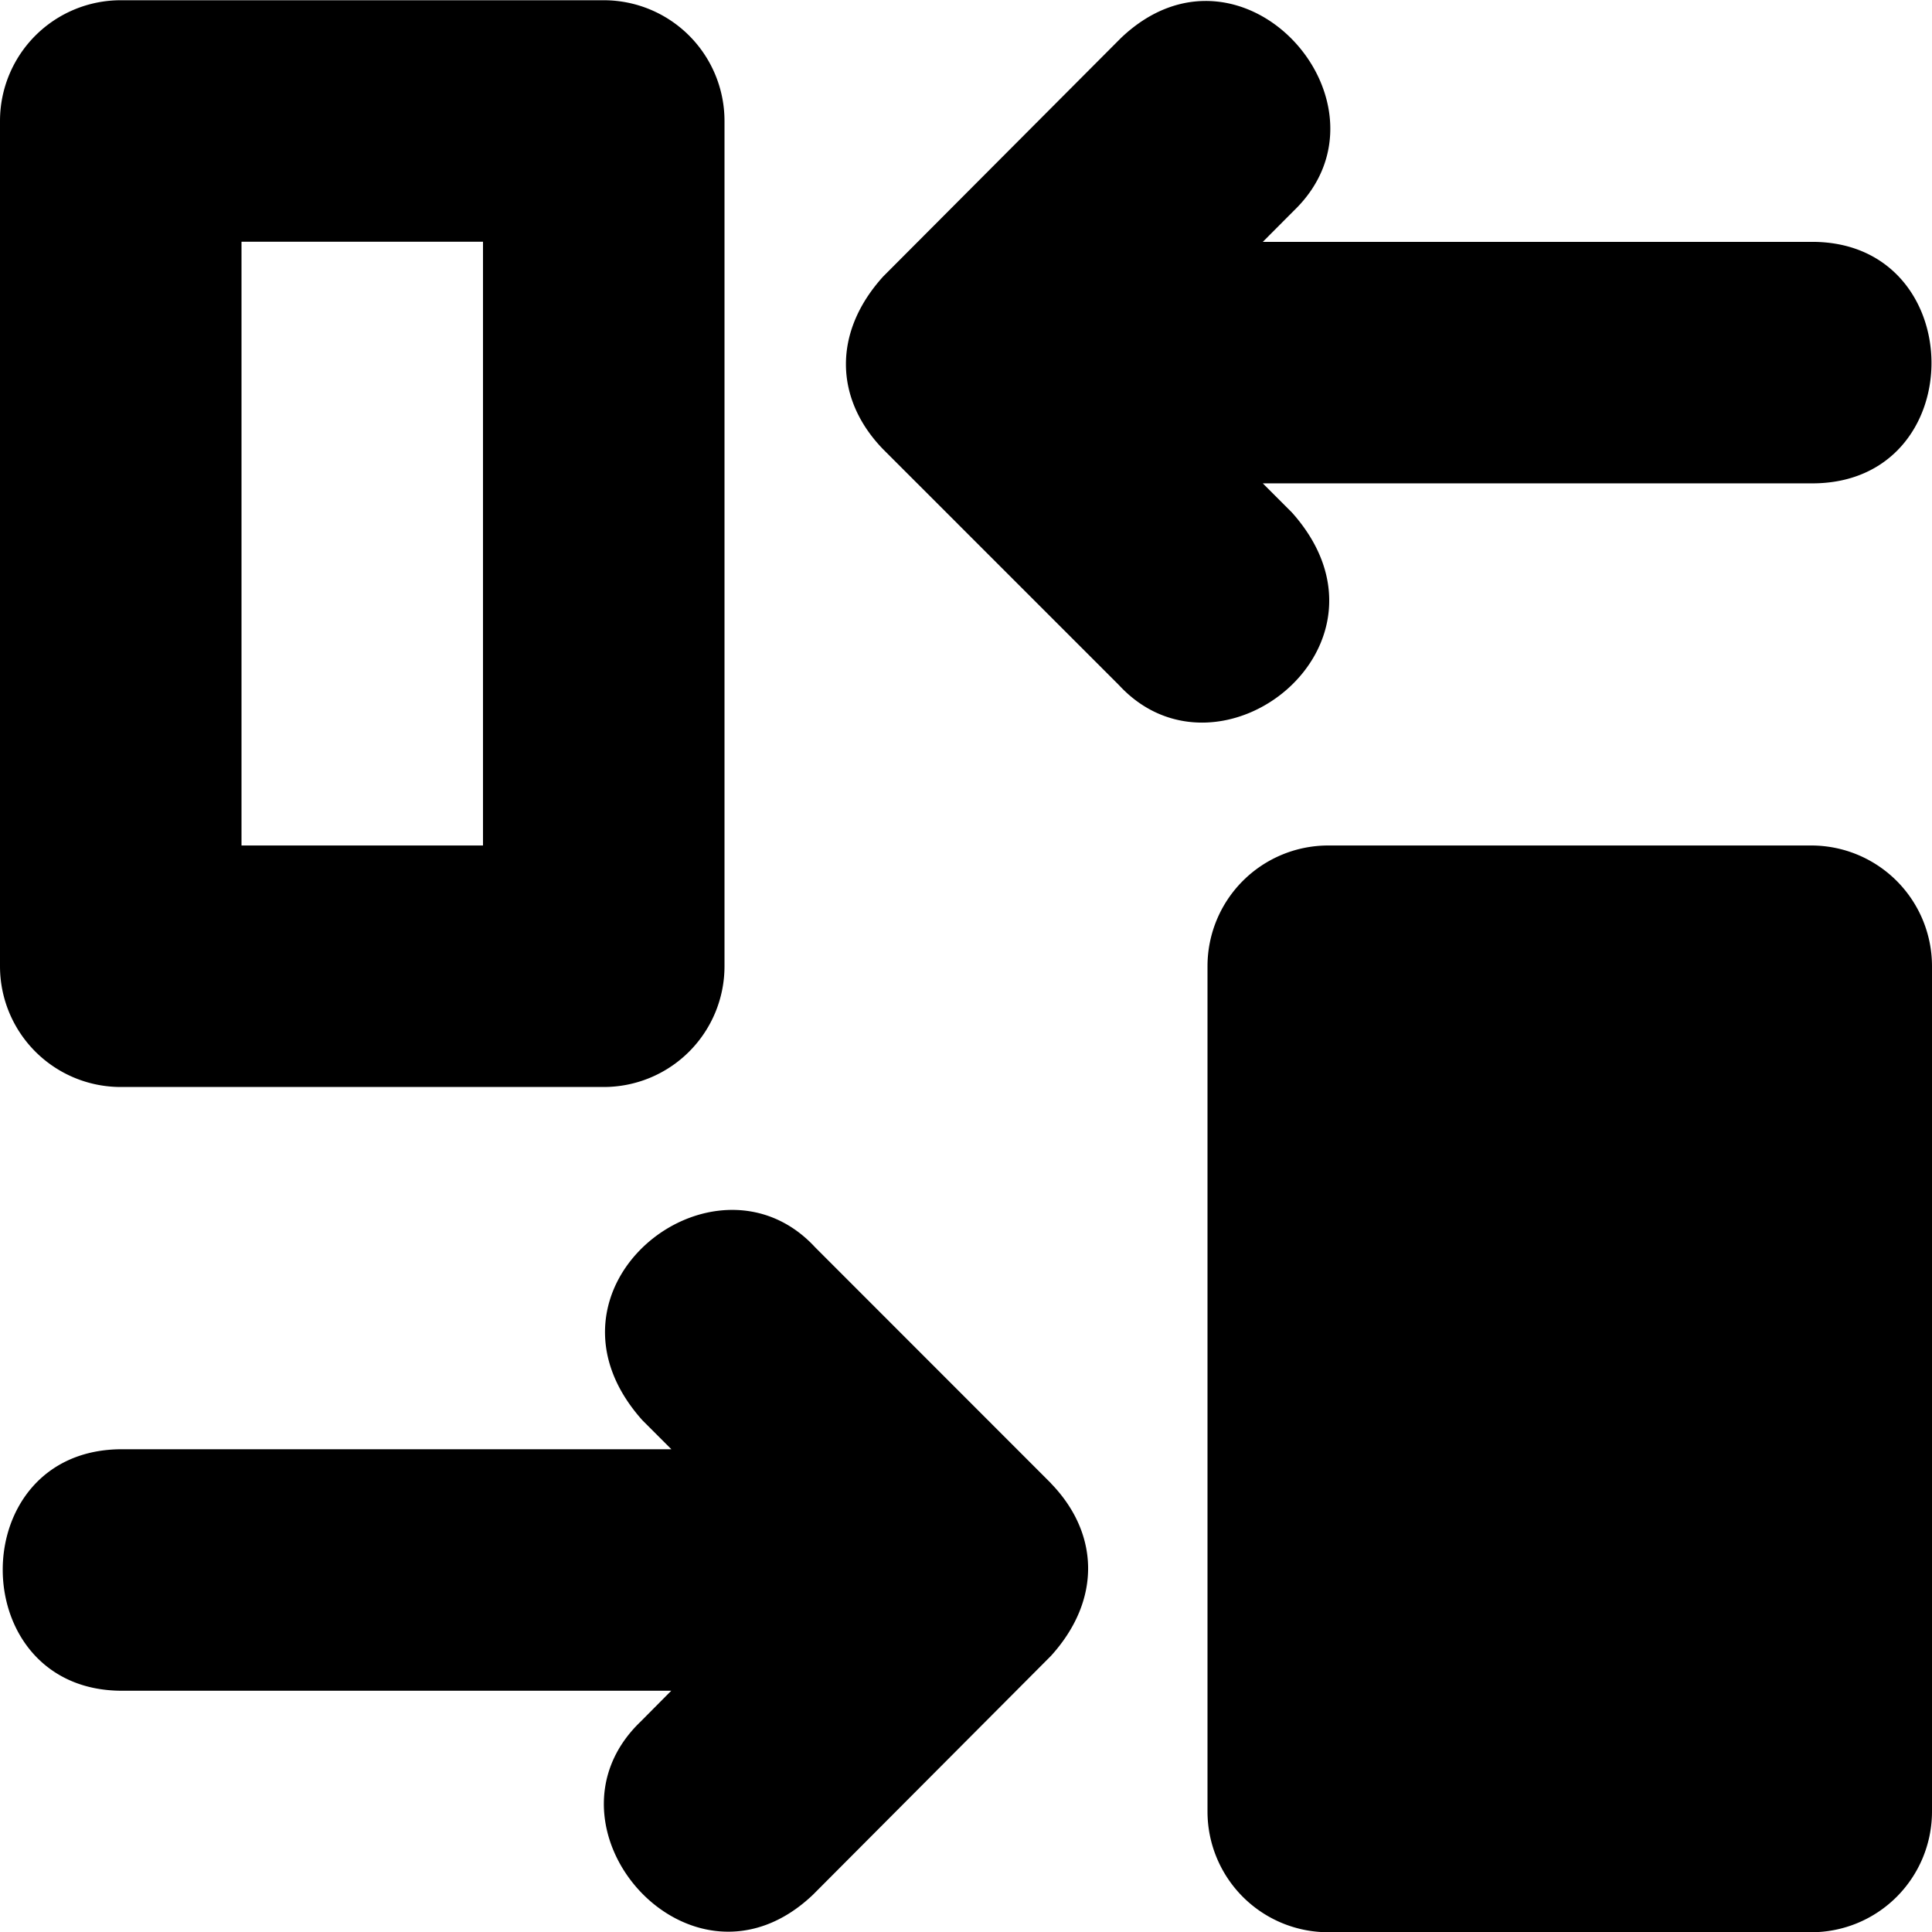 <!--
* SPDX-FileCopyrightText: © 2020 Liferay, Inc. <https://liferay.com>
* SPDX-FileCopyrightText: © 2020 Contributors to the project Clay <https://github.com/liferay/clay/graphs/contributors>
*
* SPDX-License-Identifier: BSD-3-Clause
-->
<svg viewBox="0 0 16 16" xmlns="http://www.w3.org/2000/svg"><path fill-rule="evenodd" clip-rule="evenodd" d="M1 .002h4a1 1 0 0 1 1 1v7a1 1 0 0 1-1 1H1a1 1 0 0 1-1-1v-7a1 1 0 0 1 1-1Zm3 7v-5H2v5h2Z"/><path d="M11 16.002h4a1 1 0 0 0 1-1v-7a1 1 0 0 0-1-1h-4a1 1 0 0 0-1 1v7a1 1 0 0 0 1 1ZM7.314 2.29c-.422.466-.4 1.019 0 1.431l1.953 1.953c.832.9 2.41-.337 1.431-1.431l-.24-.24h4.55c1.322 0 1.312-2 0-2h-4.55l.256-.257c.91-.875-.425-2.39-1.431-1.431L7.314 2.29Zm1.389 9.994c.4.412.422.965 0 1.43L6.734 15.69c-1.006.96-2.34-.556-1.43-1.431l.255-.257H1.01c-1.312 0-1.321-2 0-2h4.55l-.24-.24c-.978-1.094.6-2.332 1.431-1.432l1.953 1.954Z"/></svg>
